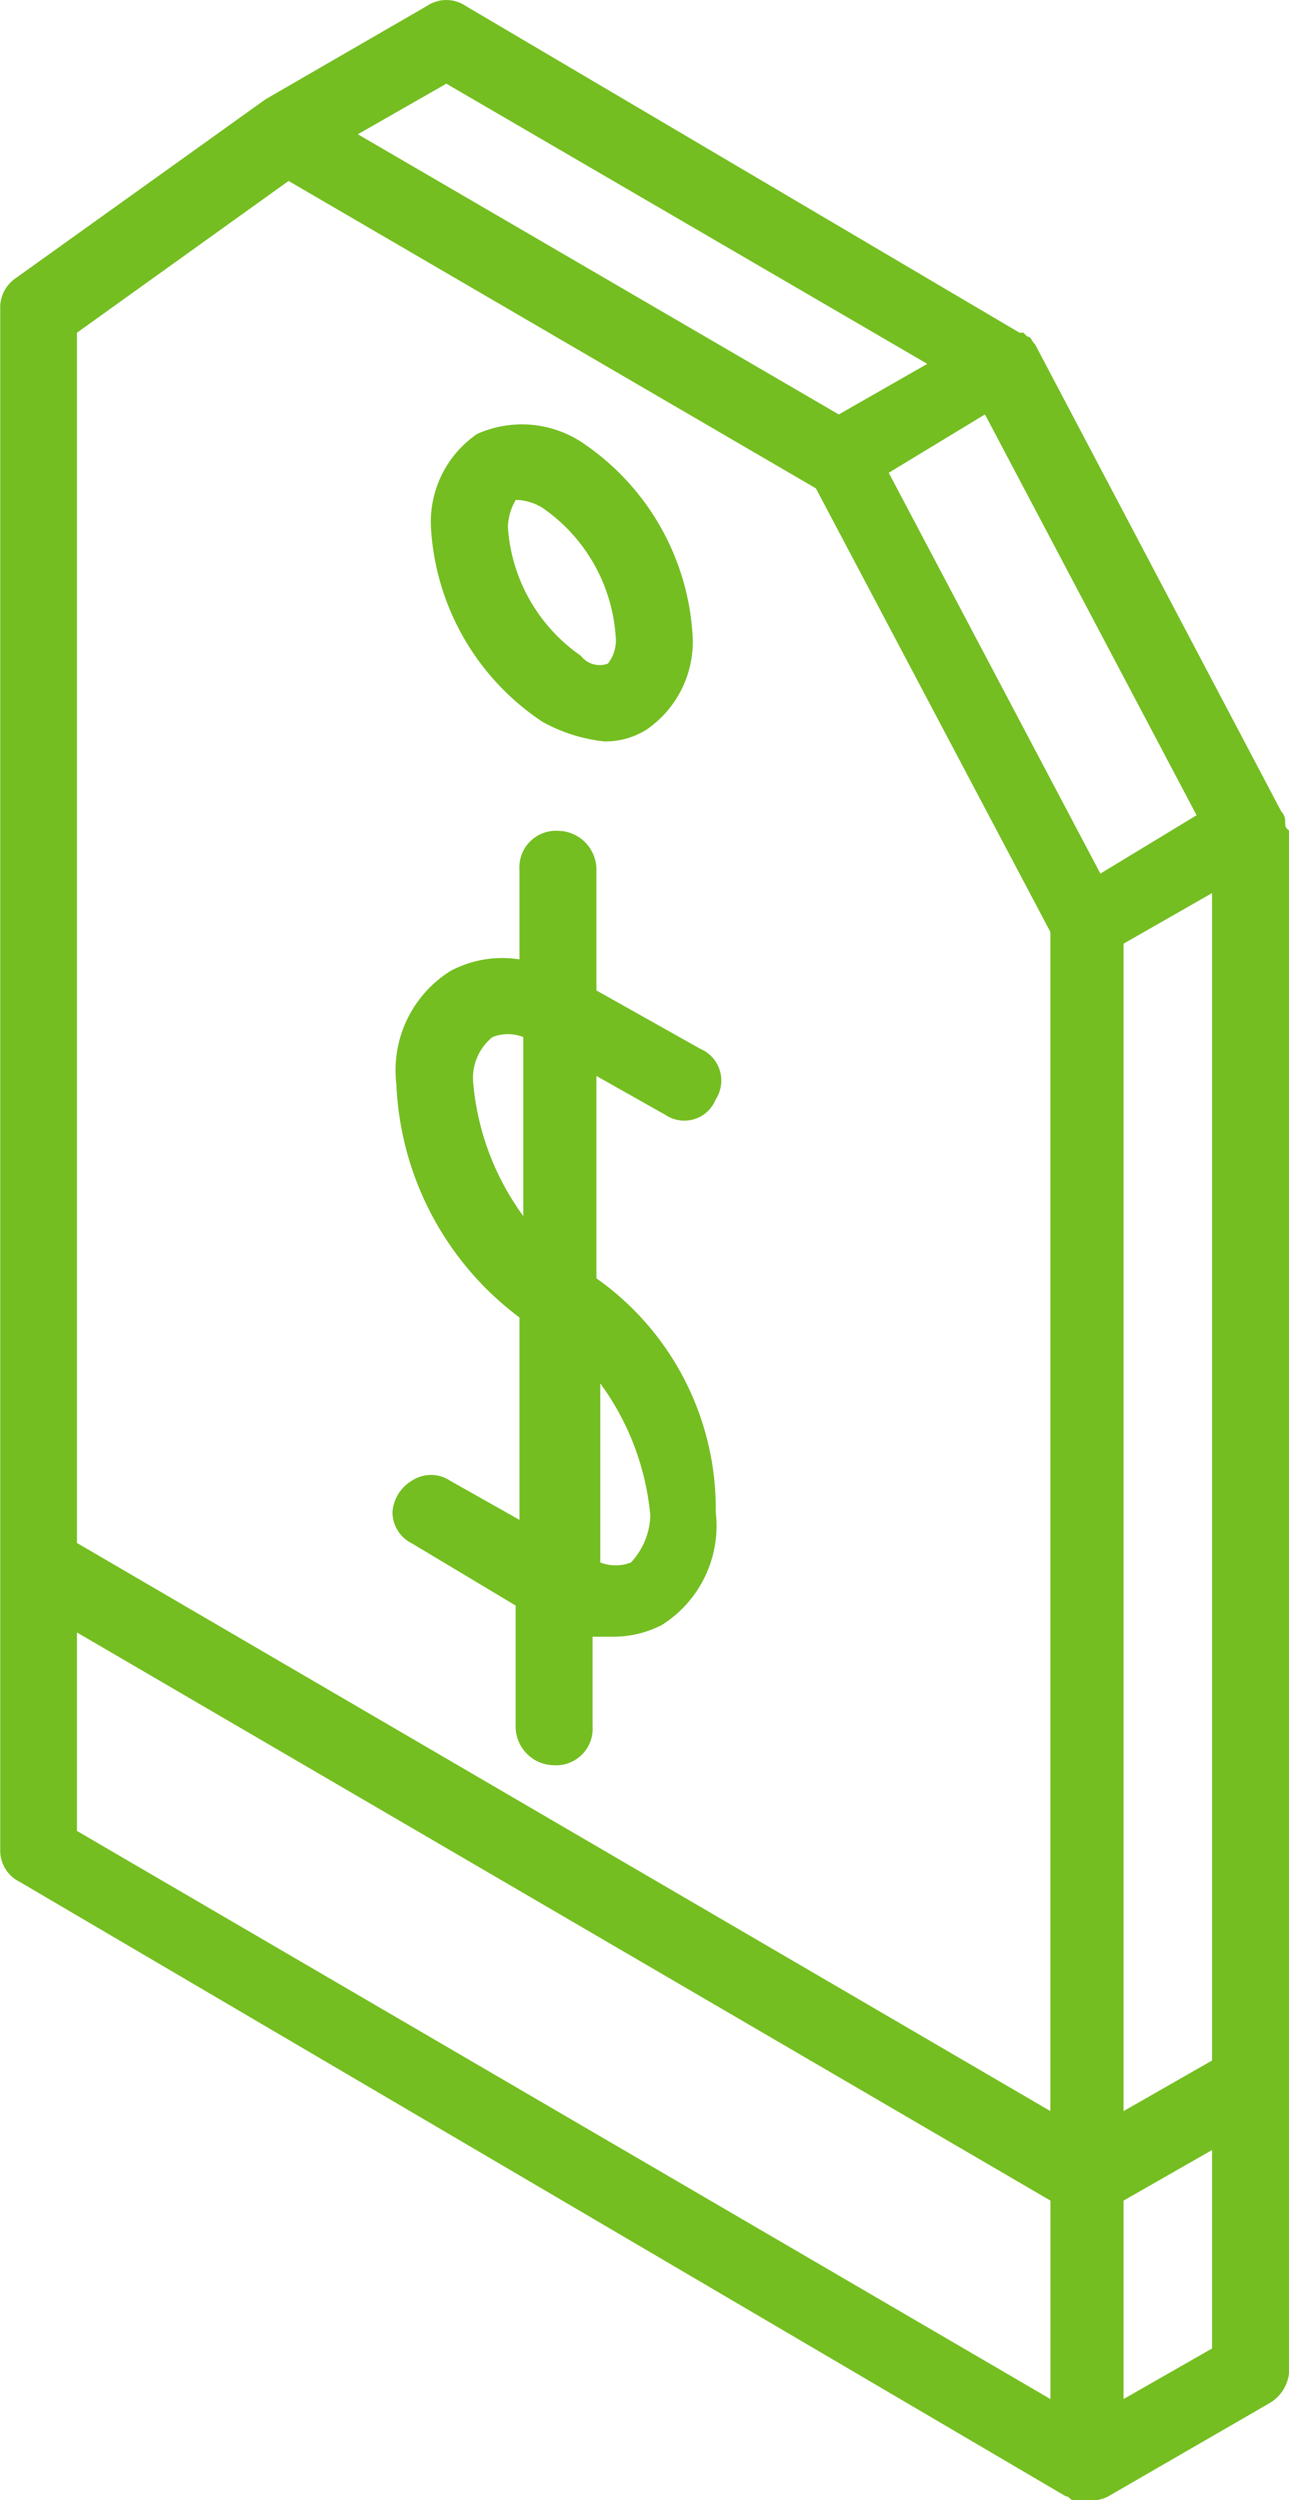 <svg xmlns="http://www.w3.org/2000/svg" viewBox="0 0 33 64">
    <defs>
        <style>
            .cls-1{fill:#74be21}
        </style>
    </defs>
    <g id="icon_price" data-name="icon price" transform="translate(-1077.5 -5296.85)">
        <path id="Path_3414" d="M66.921 106.655v-5.18l1.773 1a.865.865 0 0 0 1.281-.4.883.883 0 0 0-.394-1.295l-2.66-1.494V96.2a.993.993 0 0 0-.985-1 .936.936 0 0 0-.985 1v2.291a2.815 2.815 0 0 0-1.773.3 3 3 0 0 0-1.379 2.889 7.867 7.867 0 0 0 3.152 5.977v5.18l-1.773-1a.887.887 0 0 0-.985 0 1.017 1.017 0 0 0-.493.8.888.888 0 0 0 .493.8l2.66 1.594v3.088a.993.993 0 0 0 .985 1 .936.936 0 0 0 .985-1v-2.291h.493a2.7 2.7 0 0 0 1.281-.3 3 3 0 0 0 1.379-2.889 7.215 7.215 0 0 0-3.055-5.984zm.887 7.272a1.068 1.068 0 0 1-.788 0v-4.582a6.758 6.758 0 0 1 1.281 3.387 1.848 1.848 0 0 1-.494 1.195zm-3.546-13.447a1.068 1.068 0 0 1 .788 0v4.582a6.758 6.758 0 0 1-1.281-3.387 1.348 1.348 0 0 1 .492-1.196z" class="cls-1" data-name="Path 3414" transform="translate(1025.848 5222.917)"/>
        <path id="Path_3415" d="M65.557 92.37a4.187 4.187 0 0 0 1.576.5 1.969 1.969 0 0 0 1.084-.3 2.729 2.729 0 0 0 1.183-2.391 6.4 6.4 0 0 0-2.858-4.979 2.8 2.8 0 0 0-2.66-.2 2.729 2.729 0 0 0-1.182 2.39 6.4 6.4 0 0 0 2.857 4.98zm-.591-5.678a1.39 1.39 0 0 1 .591.2 4.357 4.357 0 0 1 1.872 3.287.956.956 0 0 1-.2.7.605.605 0 0 1-.69-.2 4.357 4.357 0 0 1-1.869-3.289 1.452 1.452 0 0 1 .2-.7z" class="cls-1" data-name="Path 3415" transform="translate(1025.833 5222.958)"/>
        <path id="Path_3416" d="M84.4 94.918a.369.369 0 0 0-.1-.3L78 82.666c-.1-.1-.1-.2-.2-.2l-.1-.1h-.1L63.419 74a.887.887 0 0 0-.985 0L58.3 76.39l-6.4 4.582a.909.909 0 0 0-.394.8v39.446a.888.888 0 0 0 .493.8l26.788 15.732c.1 0 .1.1.2.1h.394a.88.88 0 0 0 .493-.1l4.137-2.391a1.017 1.017 0 0 0 .493-.8V95.117c-.1-.1-.1-.1-.1-.2zm-2.266-.2l-2.463 1.494-5.418-10.26 2.463-1.494zm-3.743 2.988v30.182L53.47 113.346V82.367l5.418-3.885 13.5 7.869zm-17.73-20.419l2.266-1.295 12.313 7.172-2.266 1.295zm17.732 52.893v5.08L53.47 120.717v-5.08zm4.137-33.469v29.883l-2.266 1.295V98.006zm0 32.174v5.08l-2.266 1.295v-5.08z" class="cls-1" data-name="Path 3416" transform="translate(1026 5223)"/>
    </g>
</svg>

